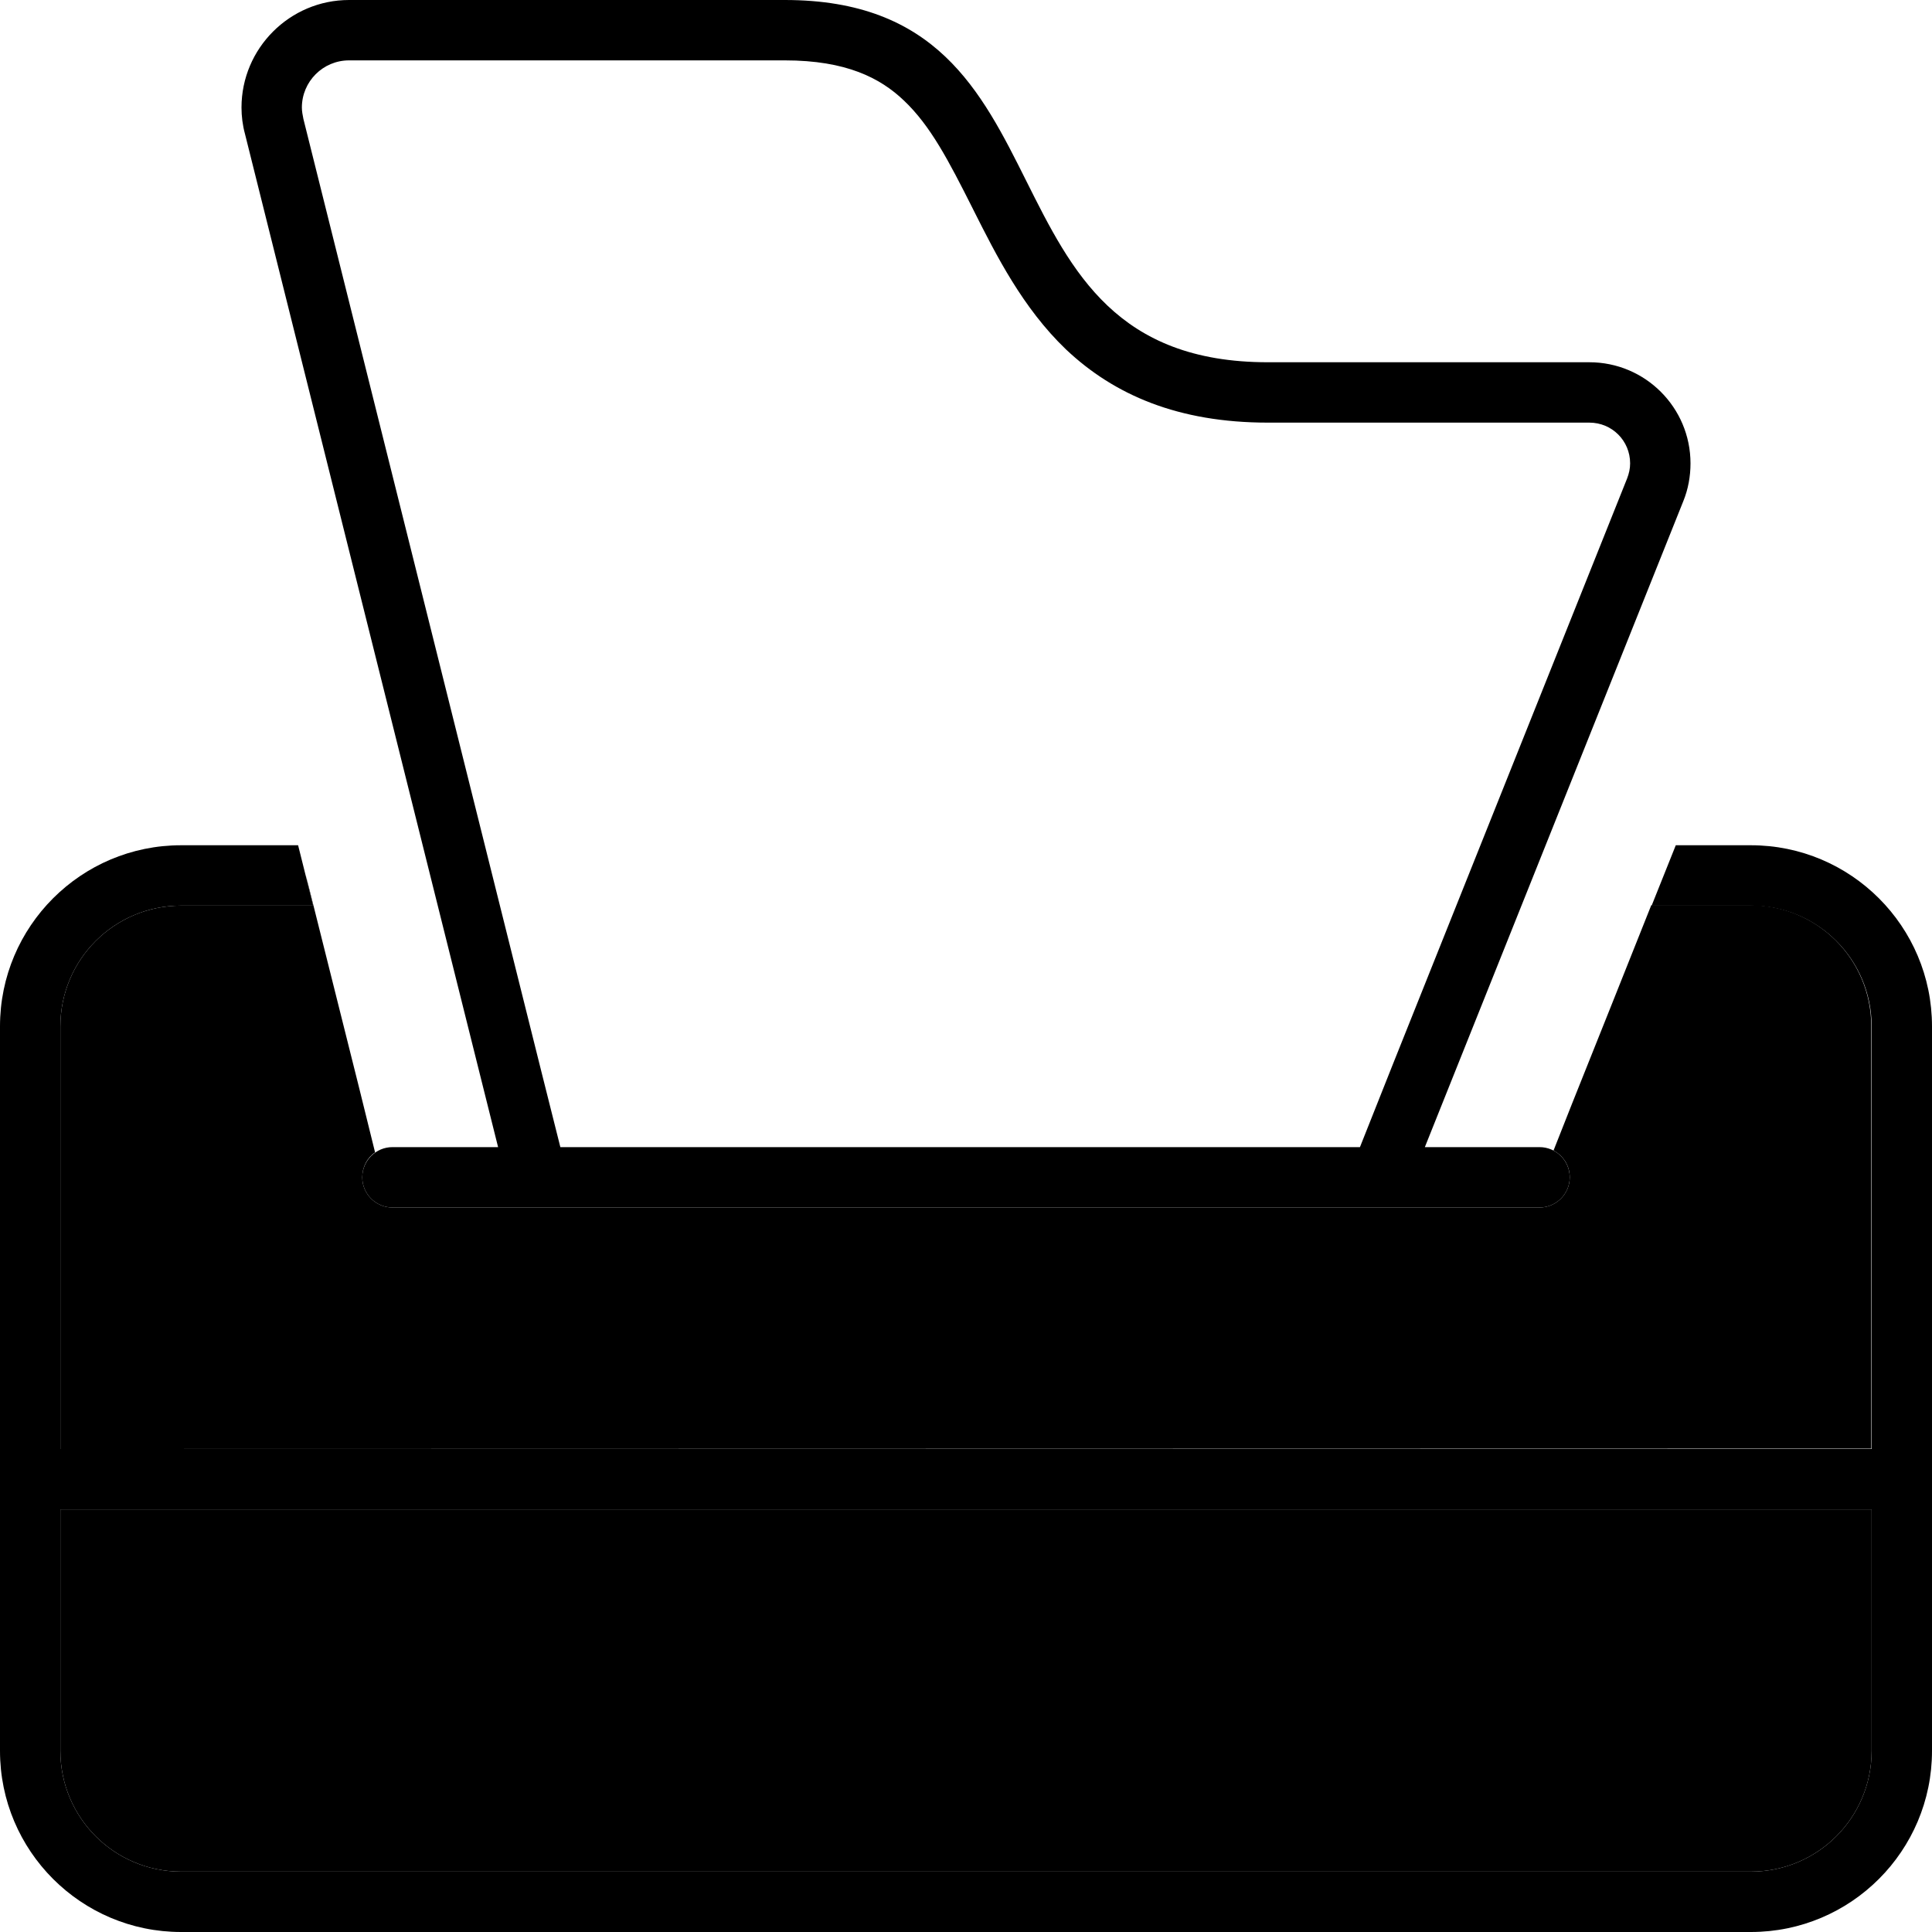 <svg xmlns="http://www.w3.org/2000/svg" width="24" height="24" viewBox="0 0 512 512"><path class="pr-icon-duotone-secondary" d="M16 272c0-17.7 14.3-32 32-32l35 0c-.7-2.8-1.4-5.5-2-8.3l14.2 56.7 4.2 17c-2.1 1.4-3.4 3.9-3.4 6.6c0 4.4 3.6 8 8 8l304 0c4.4 0 8-3.6 8-8c0-3.1-1.7-5.7-4.3-7.1l4.9-12.4c7-17.5 14-35 21-52.6l26.3 0c17.7 0 32 14.3 32 32l0 112L16 384l0-112zm0 128l480 0 0 64c0 17.7-14.3 32-32 32L48 496c-17.7 0-32-14.3-32-32l0-64z"/><path class="pr-icon-duotone-primary" d="M92.5 16L208 16c16.3 0 25.3 4.7 31.5 10.6c7.1 6.7 11.9 16 18.2 28.5l.5 1c5.7 11.3 12.8 25.5 24.3 36.5C295.3 104.7 312.3 112 336 112l85.2 0c6 0 10.8 4.8 10.8 10.8c0 1.4-.3 2.7-.8 4L369.1 282.1 360.4 304l-211.9 0-5-19.9L80.4 31.5c-.2-1-.4-2-.4-3C80 21.6 85.6 16 92.5 16zM408 304l-30.4 0 6.4-16 62.1-155.2c1.3-3.2 1.9-6.6 1.9-10C448 108 436 96 421.2 96L336 96c-40 0-52-24-64-48S248 0 208 0L92.5 0C76.8 0 64 12.8 64 28.5c0 2.3 .3 4.7 .9 6.9L128 288l4 16-28 0c-4.4 0-8 3.6-8 8s3.6 8 8 8l304 0c4.4 0 8-3.6 8-8s-3.6-8-8-8zm29.7-64l26.3 0c17.7 0 32 14.3 32 32l0 112L16 384l0-112c0-17.7 14.3-32 32-32l35 0-4-16-31 0c-26.5 0-48 21.5-48 48L0 464c0 26.5 21.5 48 48 48l416 0c26.5 0 48-21.5 48-48l0-192c0-26.5-21.5-48-48-48l-19.9 0-6.4 16zM16 400l480 0 0 64c0 17.7-14.3 32-32 32L48 496c-17.7 0-32-14.3-32-32l0-64z"/></svg>